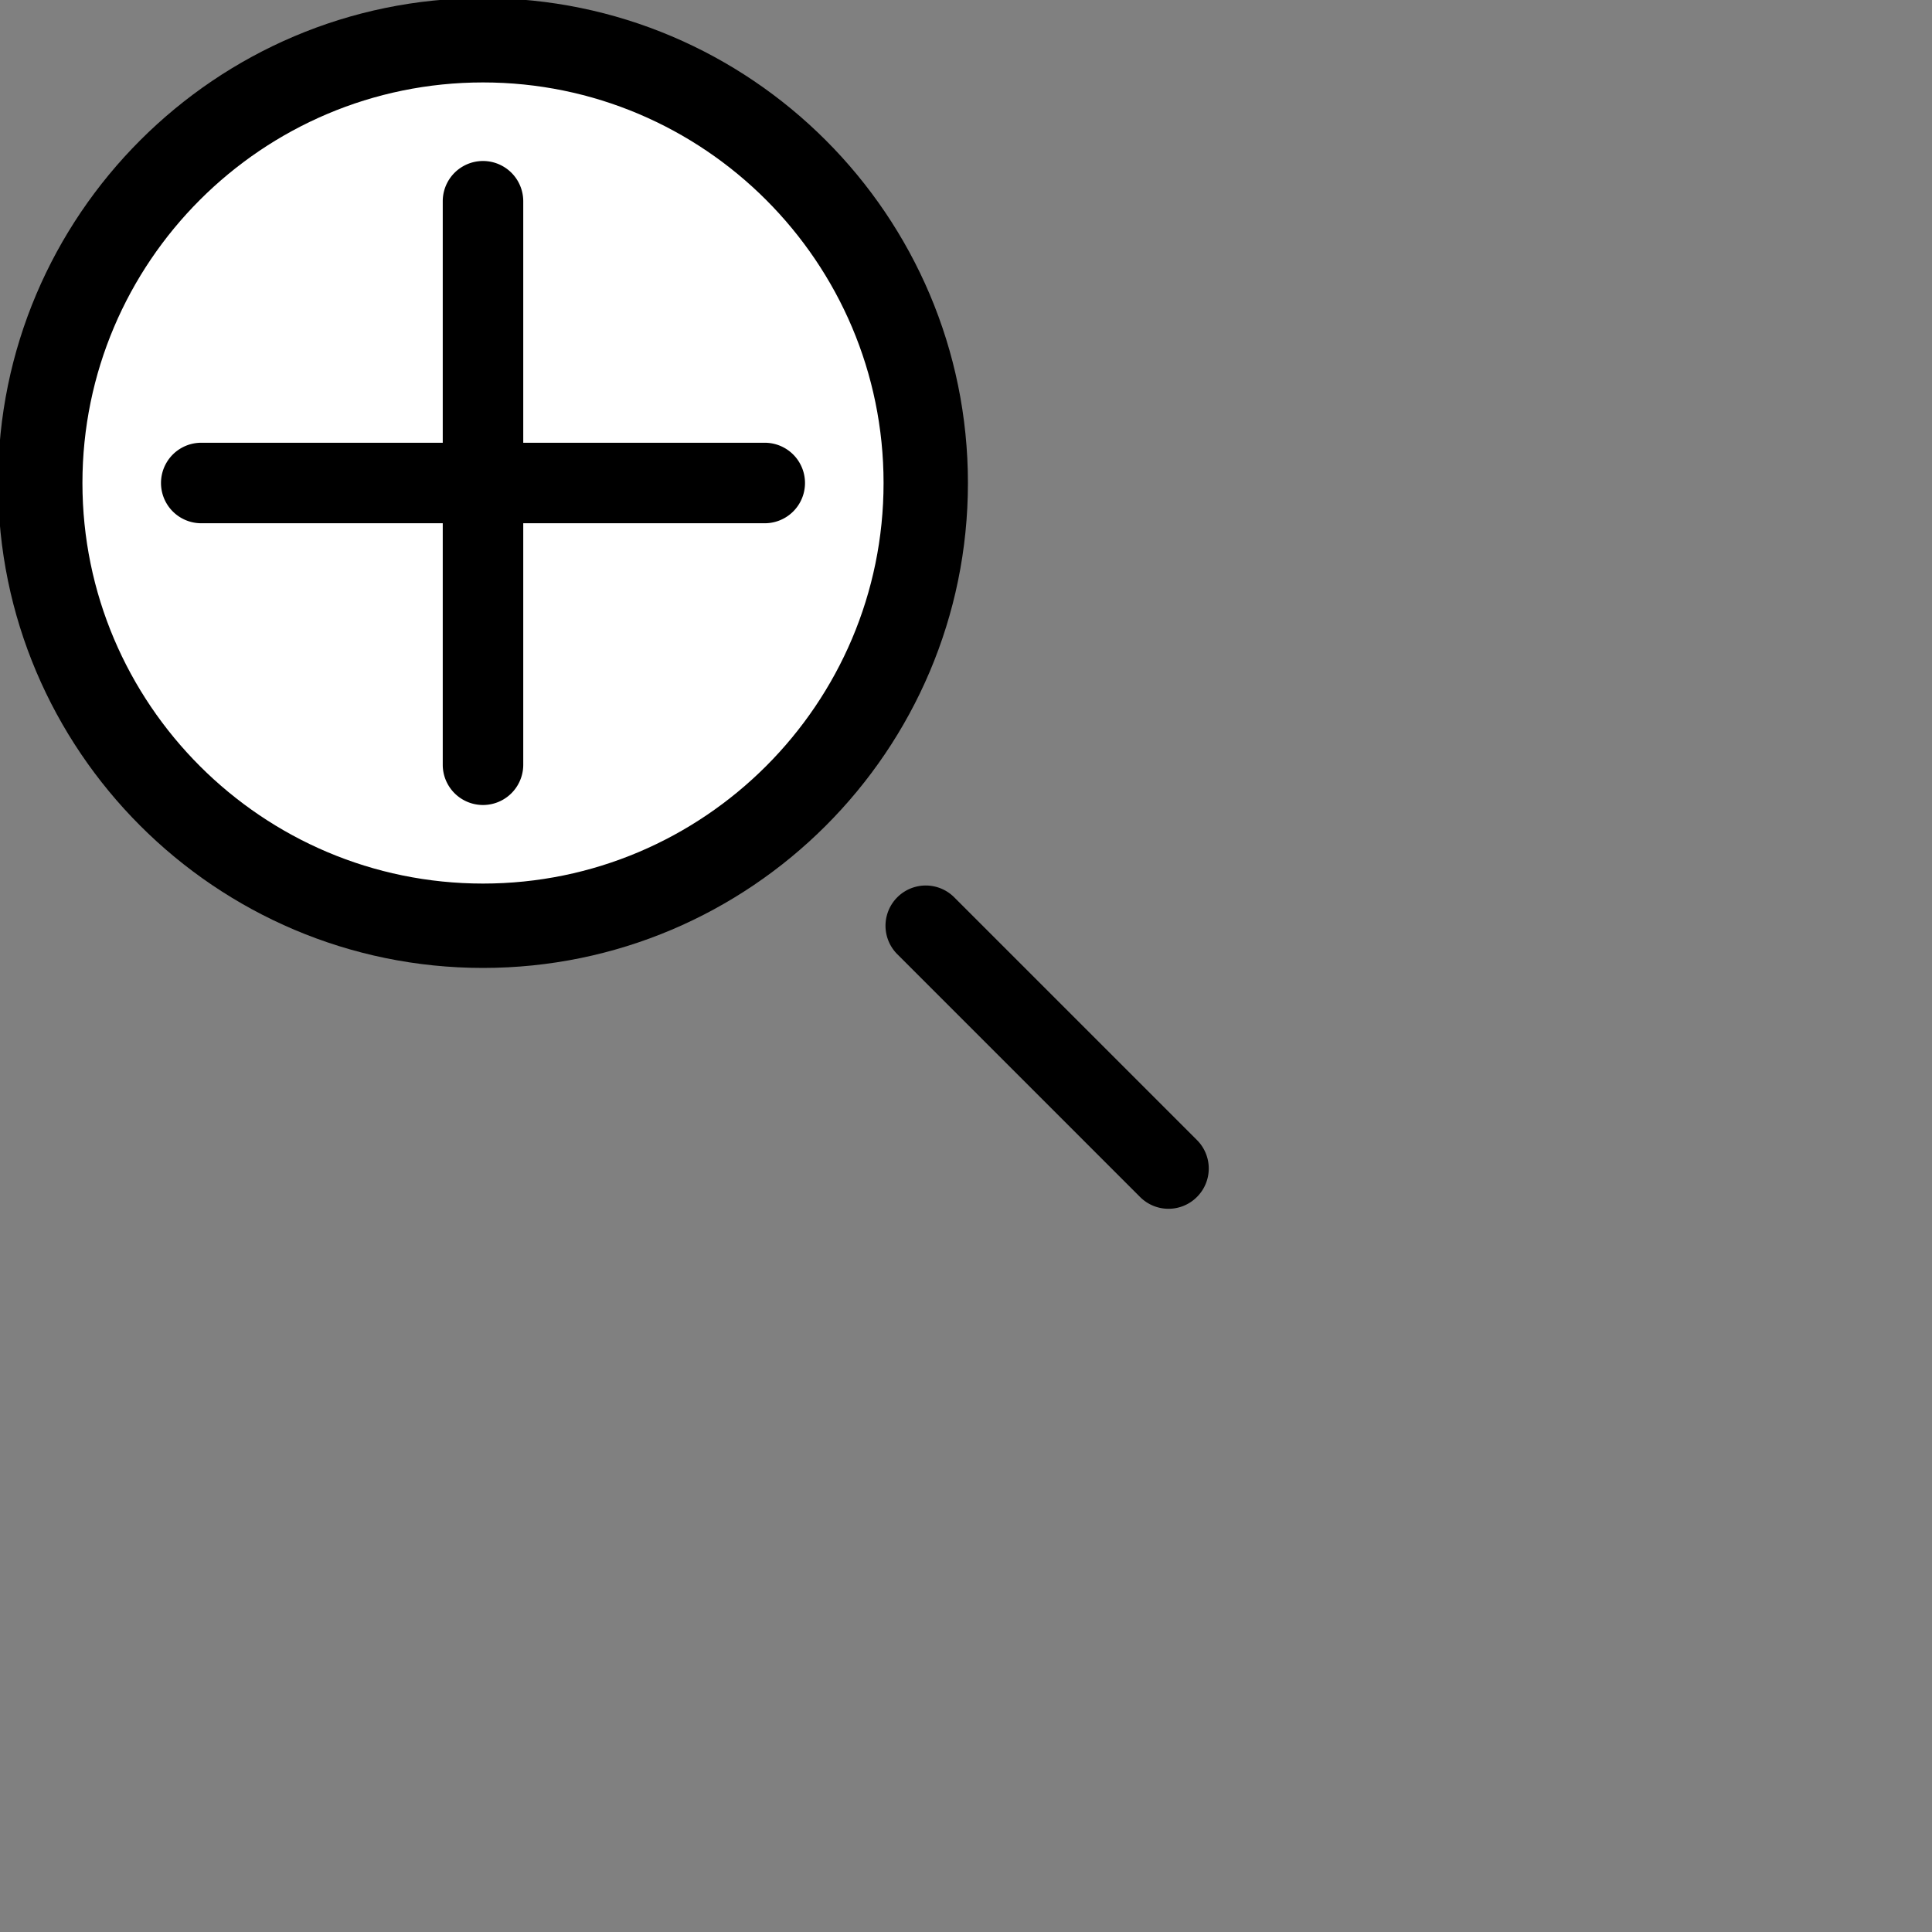 <svg xmlns="http://www.w3.org/2000/svg" viewBox="0 0 48 48" height="48" width="48"><rect x="0" y="0" width="48" height="48" fill="#808080" stroke="none"/><circle fill="#FFF" cx="12" cy="12" r="10"/><path d="M12-.048C5.356-.048-.048 5.356-.048 12S5.356 24.048 12 24.048 24.048 18.644 24.048 12 18.644-.048 12-.048zm0 22c-5.487 0-9.952-4.465-9.952-9.952S6.513 2.048 12 2.048 21.952 6.513 21.952 12 17.487 21.952 12 21.952z"/><path d="M19 11h-6V5a1 1 0 1 0-2 0v6H5a1 1 0 1 0 0 2h6v6a1 1 0 1 0 2 0v-6h6a1 1 0 1 0 0-2zM29.738 28.324l-6.031-6.031a.999.999 0 1 0-1.414 1.414l6.031 6.031a.997.997 0 0 0 1.414 0 .999.999 0 0 0 0-1.414z"/></svg>
